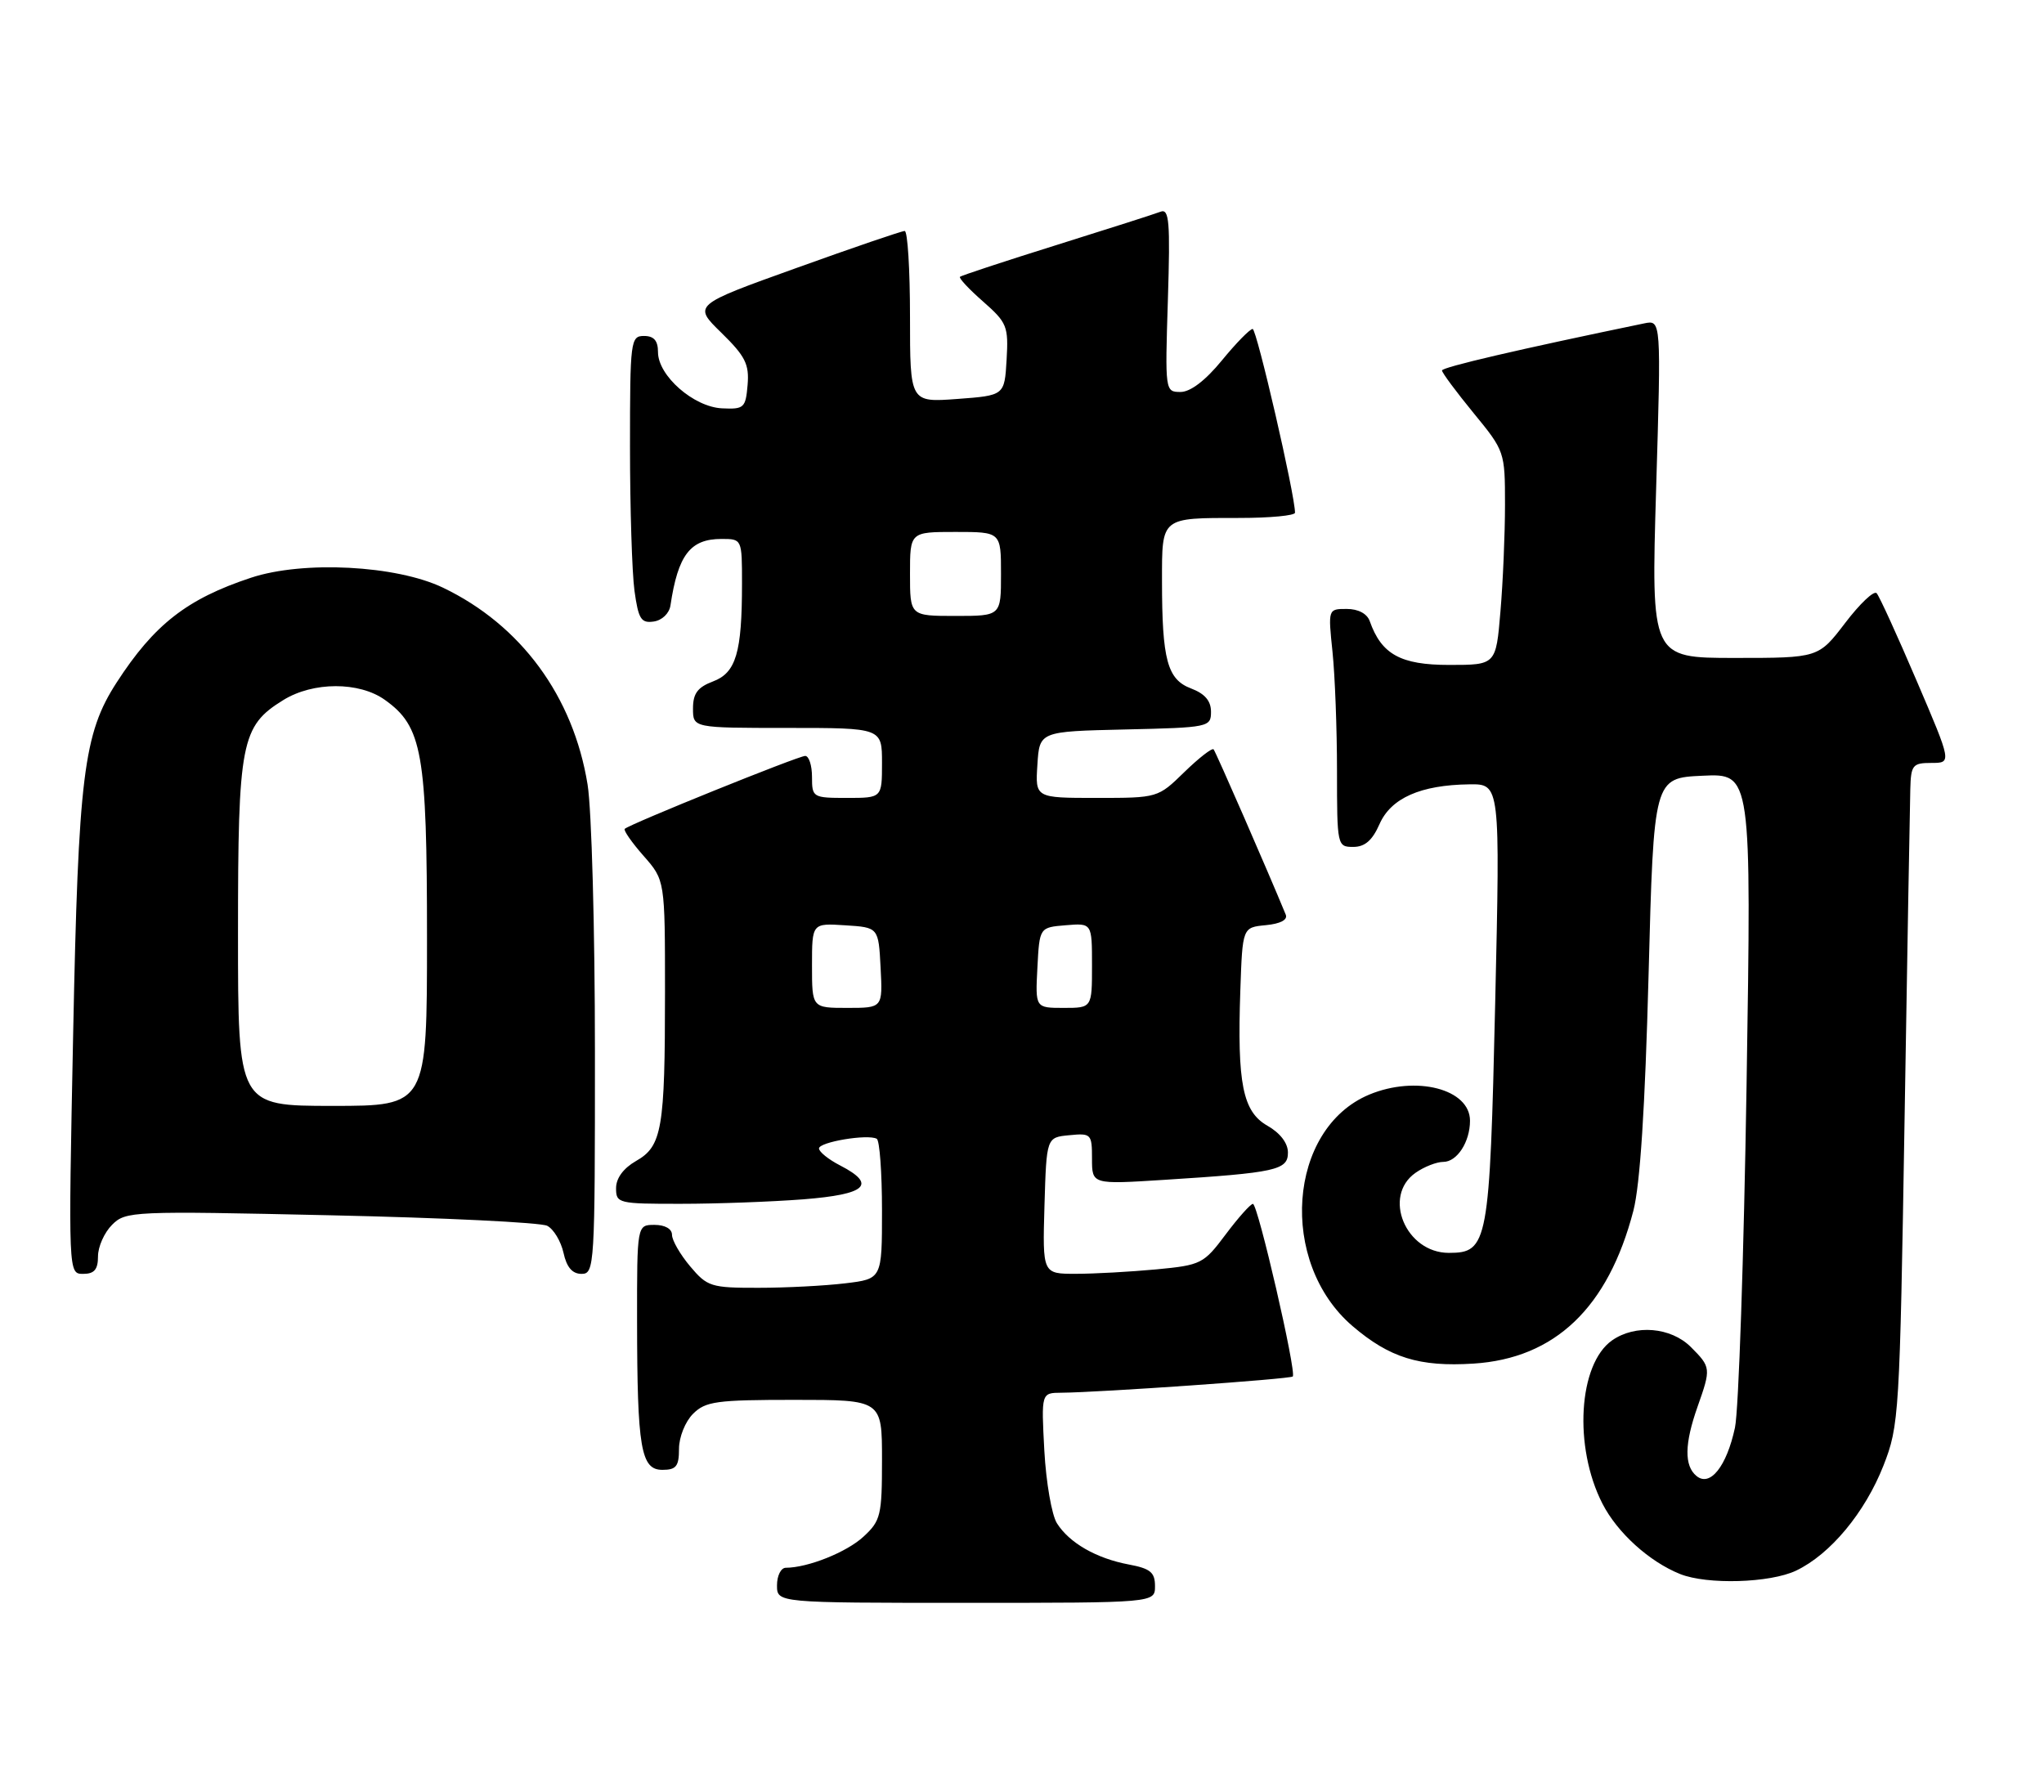 <?xml version="1.0" encoding="UTF-8" standalone="no"?>
<!DOCTYPE svg PUBLIC "-//W3C//DTD SVG 1.1//EN" "http://www.w3.org/Graphics/SVG/1.1/DTD/svg11.dtd" >
<svg xmlns="http://www.w3.org/2000/svg" xmlns:xlink="http://www.w3.org/1999/xlink" version="1.1" viewBox="0 0 292 256">
 <g >
 <path fill="currentColor"
d=" M 165.00 226.61 C 165.00 224.64 164.34 224.10 161.25 223.52 C 156.62 222.65 152.76 220.44 150.99 217.63 C 150.25 216.46 149.44 211.79 149.19 207.25 C 148.75 199.00 148.75 199.00 151.62 198.98 C 157.10 198.94 184.31 197.03 184.68 196.66 C 185.25 196.08 179.69 172.00 178.99 172.00 C 178.65 172.00 176.90 173.96 175.10 176.36 C 171.95 180.57 171.60 180.75 165.17 181.36 C 161.50 181.70 156.35 181.99 153.71 181.99 C 148.93 182.00 148.93 182.00 149.21 172.25 C 149.50 162.50 149.50 162.50 152.75 162.19 C 155.88 161.88 156.00 162.01 156.00 165.54 C 156.00 169.22 156.00 169.22 166.25 168.57 C 182.32 167.55 184.00 167.18 183.99 164.66 C 183.99 163.32 182.88 161.87 181.07 160.84 C 177.53 158.83 176.73 154.83 177.19 141.50 C 177.50 132.50 177.50 132.50 180.83 132.18 C 182.91 131.98 183.98 131.42 183.68 130.68 C 181.13 124.48 173.68 107.40 173.37 107.06 C 173.14 106.83 171.27 108.29 169.19 110.31 C 165.42 113.99 165.40 114.00 156.65 114.00 C 147.89 114.00 147.89 114.00 148.20 109.25 C 148.50 104.50 148.50 104.50 160.75 104.22 C 172.70 103.95 173.00 103.88 173.00 101.69 C 173.00 100.13 172.12 99.11 170.15 98.36 C 166.76 97.08 166.00 94.28 166.00 82.98 C 166.00 73.83 165.79 74.00 177.08 74.00 C 181.44 74.00 185.00 73.66 185.00 73.25 C 185.02 70.79 179.53 47.00 178.95 47.00 C 178.56 47.00 176.58 49.02 174.55 51.50 C 172.20 54.37 170.06 56.00 168.65 56.00 C 166.44 56.00 166.43 55.89 166.84 42.85 C 167.19 31.63 167.03 29.77 165.79 30.25 C 164.99 30.56 158.30 32.70 150.92 35.01 C 143.54 37.32 137.34 39.36 137.14 39.55 C 136.95 39.73 138.43 41.32 140.44 43.08 C 143.86 46.09 144.08 46.61 143.80 51.40 C 143.50 56.50 143.50 56.50 136.75 57.00 C 130.00 57.50 130.00 57.50 130.00 45.25 C 130.00 38.51 129.66 33.00 129.24 33.00 C 128.82 33.00 121.85 35.38 113.74 38.30 C 99.00 43.59 99.00 43.59 103.05 47.54 C 106.47 50.89 107.05 52.03 106.80 55.00 C 106.52 58.28 106.29 58.49 103.15 58.34 C 99.10 58.15 94.00 53.68 94.00 50.31 C 94.00 48.67 93.42 48.00 92.00 48.00 C 90.08 48.00 90.00 48.67 90.00 63.86 C 90.00 72.58 90.29 81.83 90.64 84.41 C 91.20 88.44 91.58 89.06 93.38 88.80 C 94.58 88.63 95.61 87.64 95.78 86.50 C 96.86 79.27 98.61 77.00 103.07 77.00 C 106.00 77.00 106.00 77.00 106.00 83.38 C 106.00 93.24 105.15 96.12 101.85 97.36 C 99.66 98.19 99.00 99.08 99.00 101.22 C 99.00 104.00 99.00 104.00 112.50 104.00 C 126.00 104.00 126.00 104.00 126.00 109.00 C 126.00 114.00 126.00 114.00 121.00 114.00 C 116.11 114.00 116.00 113.93 116.00 111.00 C 116.00 109.35 115.56 108.00 115.03 108.00 C 114.04 108.00 89.92 117.75 89.25 118.42 C 89.04 118.62 90.25 120.36 91.94 122.28 C 95.00 125.76 95.00 125.76 95.00 141.76 C 95.00 161.30 94.58 163.77 90.85 165.88 C 89.06 166.91 88.01 168.33 88.01 169.75 C 88.00 171.92 88.32 172.00 97.25 171.99 C 102.34 171.99 110.21 171.70 114.75 171.35 C 123.79 170.64 125.31 169.24 120.00 166.50 C 118.35 165.65 117.00 164.56 117.00 164.08 C 117.00 163.16 123.98 161.99 125.25 162.70 C 125.66 162.93 126.00 167.53 126.00 172.92 C 126.00 182.72 126.00 182.72 120.75 183.35 C 117.86 183.70 112.28 183.99 108.34 183.99 C 101.57 184.00 101.04 183.83 98.59 180.92 C 97.17 179.23 96.00 177.21 96.00 176.42 C 96.00 175.57 95.00 175.00 93.50 175.00 C 91.00 175.00 91.00 175.00 91.01 188.75 C 91.03 206.92 91.55 210.00 94.63 210.00 C 96.60 210.00 97.00 209.49 97.00 207.00 C 97.00 205.33 97.89 203.11 99.00 202.00 C 100.79 200.21 102.33 200.00 113.50 200.00 C 126.00 200.00 126.00 200.00 126.00 208.55 C 126.00 216.50 125.82 217.27 123.36 219.54 C 120.97 221.76 115.42 223.98 112.25 223.99 C 111.56 224.00 111.00 225.12 111.00 226.50 C 111.00 229.00 111.00 229.00 138.00 229.00 C 165.00 229.00 165.00 229.00 165.00 226.61 Z  M 256.58 224.40 C 261.47 222.07 266.42 216.12 269.07 209.38 C 271.30 203.68 271.39 202.20 272.08 160.00 C 272.47 136.07 272.84 114.81 272.90 112.75 C 272.99 109.30 273.23 109.00 275.92 109.00 C 278.83 109.00 278.83 109.00 273.80 97.25 C 271.04 90.79 268.47 85.16 268.09 84.75 C 267.71 84.34 265.69 86.25 263.60 89.00 C 259.78 94.00 259.78 94.00 247.83 94.00 C 235.87 94.00 235.87 94.00 236.59 69.85 C 237.31 45.71 237.31 45.71 234.90 46.20 C 217.06 49.89 206.00 52.46 206.00 52.93 C 206.00 53.25 208.03 55.98 210.50 59.00 C 214.96 64.43 215.00 64.56 215.00 72.09 C 215.00 76.28 214.71 83.14 214.35 87.35 C 213.71 95.00 213.71 95.00 207.03 95.00 C 200.09 95.00 197.35 93.49 195.68 88.75 C 195.30 87.67 194.03 87.00 192.39 87.00 C 189.72 87.00 189.72 87.00 190.36 93.15 C 190.71 96.53 191.00 104.18 191.00 110.15 C 191.00 120.83 191.04 121.00 193.32 121.00 C 194.98 121.00 196.05 120.07 197.07 117.75 C 198.71 114.02 202.94 112.15 209.90 112.06 C 214.31 112.00 214.31 112.00 213.60 143.25 C 212.81 177.70 212.57 179.00 206.98 179.00 C 200.81 179.00 197.45 170.90 202.22 167.56 C 203.44 166.70 205.23 166.00 206.19 166.00 C 208.15 166.00 210.00 163.15 210.00 160.12 C 210.00 155.59 202.30 153.60 195.60 156.39 C 183.96 161.26 182.59 180.36 193.22 189.46 C 198.52 193.99 202.77 195.31 210.49 194.82 C 222.15 194.08 229.74 186.82 233.34 172.98 C 234.30 169.26 235.01 158.30 235.51 139.31 C 236.25 111.15 236.25 111.15 243.23 110.83 C 250.21 110.50 250.21 110.50 249.51 155.00 C 249.12 179.48 248.38 201.52 247.85 203.98 C 246.66 209.52 244.29 212.49 242.35 210.87 C 240.59 209.42 240.64 206.27 242.50 201.00 C 244.45 195.48 244.43 195.34 241.55 192.45 C 238.70 189.61 233.62 189.18 230.30 191.50 C 225.48 194.88 224.77 206.71 228.91 214.81 C 231.03 218.97 235.61 223.12 240.03 224.89 C 243.90 226.43 252.85 226.17 256.58 224.40 Z  M 14.00 179.50 C 14.00 178.12 14.90 176.10 16.01 174.99 C 17.96 173.04 18.87 173.00 47.26 173.63 C 63.34 173.98 77.25 174.66 78.17 175.13 C 79.09 175.60 80.13 177.34 80.50 178.99 C 80.95 181.06 81.76 182.00 83.08 182.00 C 84.93 182.00 85.00 180.90 84.99 150.25 C 84.99 132.79 84.52 115.62 83.94 112.09 C 81.90 99.48 74.42 89.30 63.28 83.96 C 56.61 80.76 43.32 80.07 35.86 82.54 C 26.72 85.56 22.03 89.22 16.67 97.50 C 11.93 104.82 11.19 110.79 10.45 147.75 C 9.76 182.00 9.76 182.00 11.88 182.00 C 13.47 182.00 14.00 181.38 14.00 179.50 Z  M 116.00 137.95 C 116.00 131.89 116.00 131.89 120.75 132.20 C 125.50 132.50 125.50 132.50 125.80 138.25 C 126.10 144.00 126.10 144.00 121.05 144.00 C 116.00 144.00 116.00 144.00 116.00 137.95 Z  M 148.20 138.25 C 148.50 132.50 148.50 132.50 152.25 132.19 C 156.00 131.88 156.00 131.88 156.00 137.94 C 156.00 144.00 156.00 144.00 151.95 144.00 C 147.90 144.00 147.90 144.00 148.20 138.25 Z  M 130.00 82.00 C 130.00 76.00 130.00 76.00 136.50 76.00 C 143.00 76.00 143.00 76.00 143.00 82.00 C 143.00 88.00 143.00 88.00 136.50 88.00 C 130.00 88.00 130.00 88.00 130.00 82.00 Z  M 34.00 133.40 C 34.00 105.99 34.43 103.75 40.47 100.02 C 44.73 97.38 51.31 97.37 54.98 99.99 C 60.33 103.80 61.00 107.56 61.00 134.02 C 61.00 158.00 61.00 158.00 47.50 158.00 C 34.00 158.00 34.00 158.00 34.00 133.40 Z "/>
</g>
</svg>